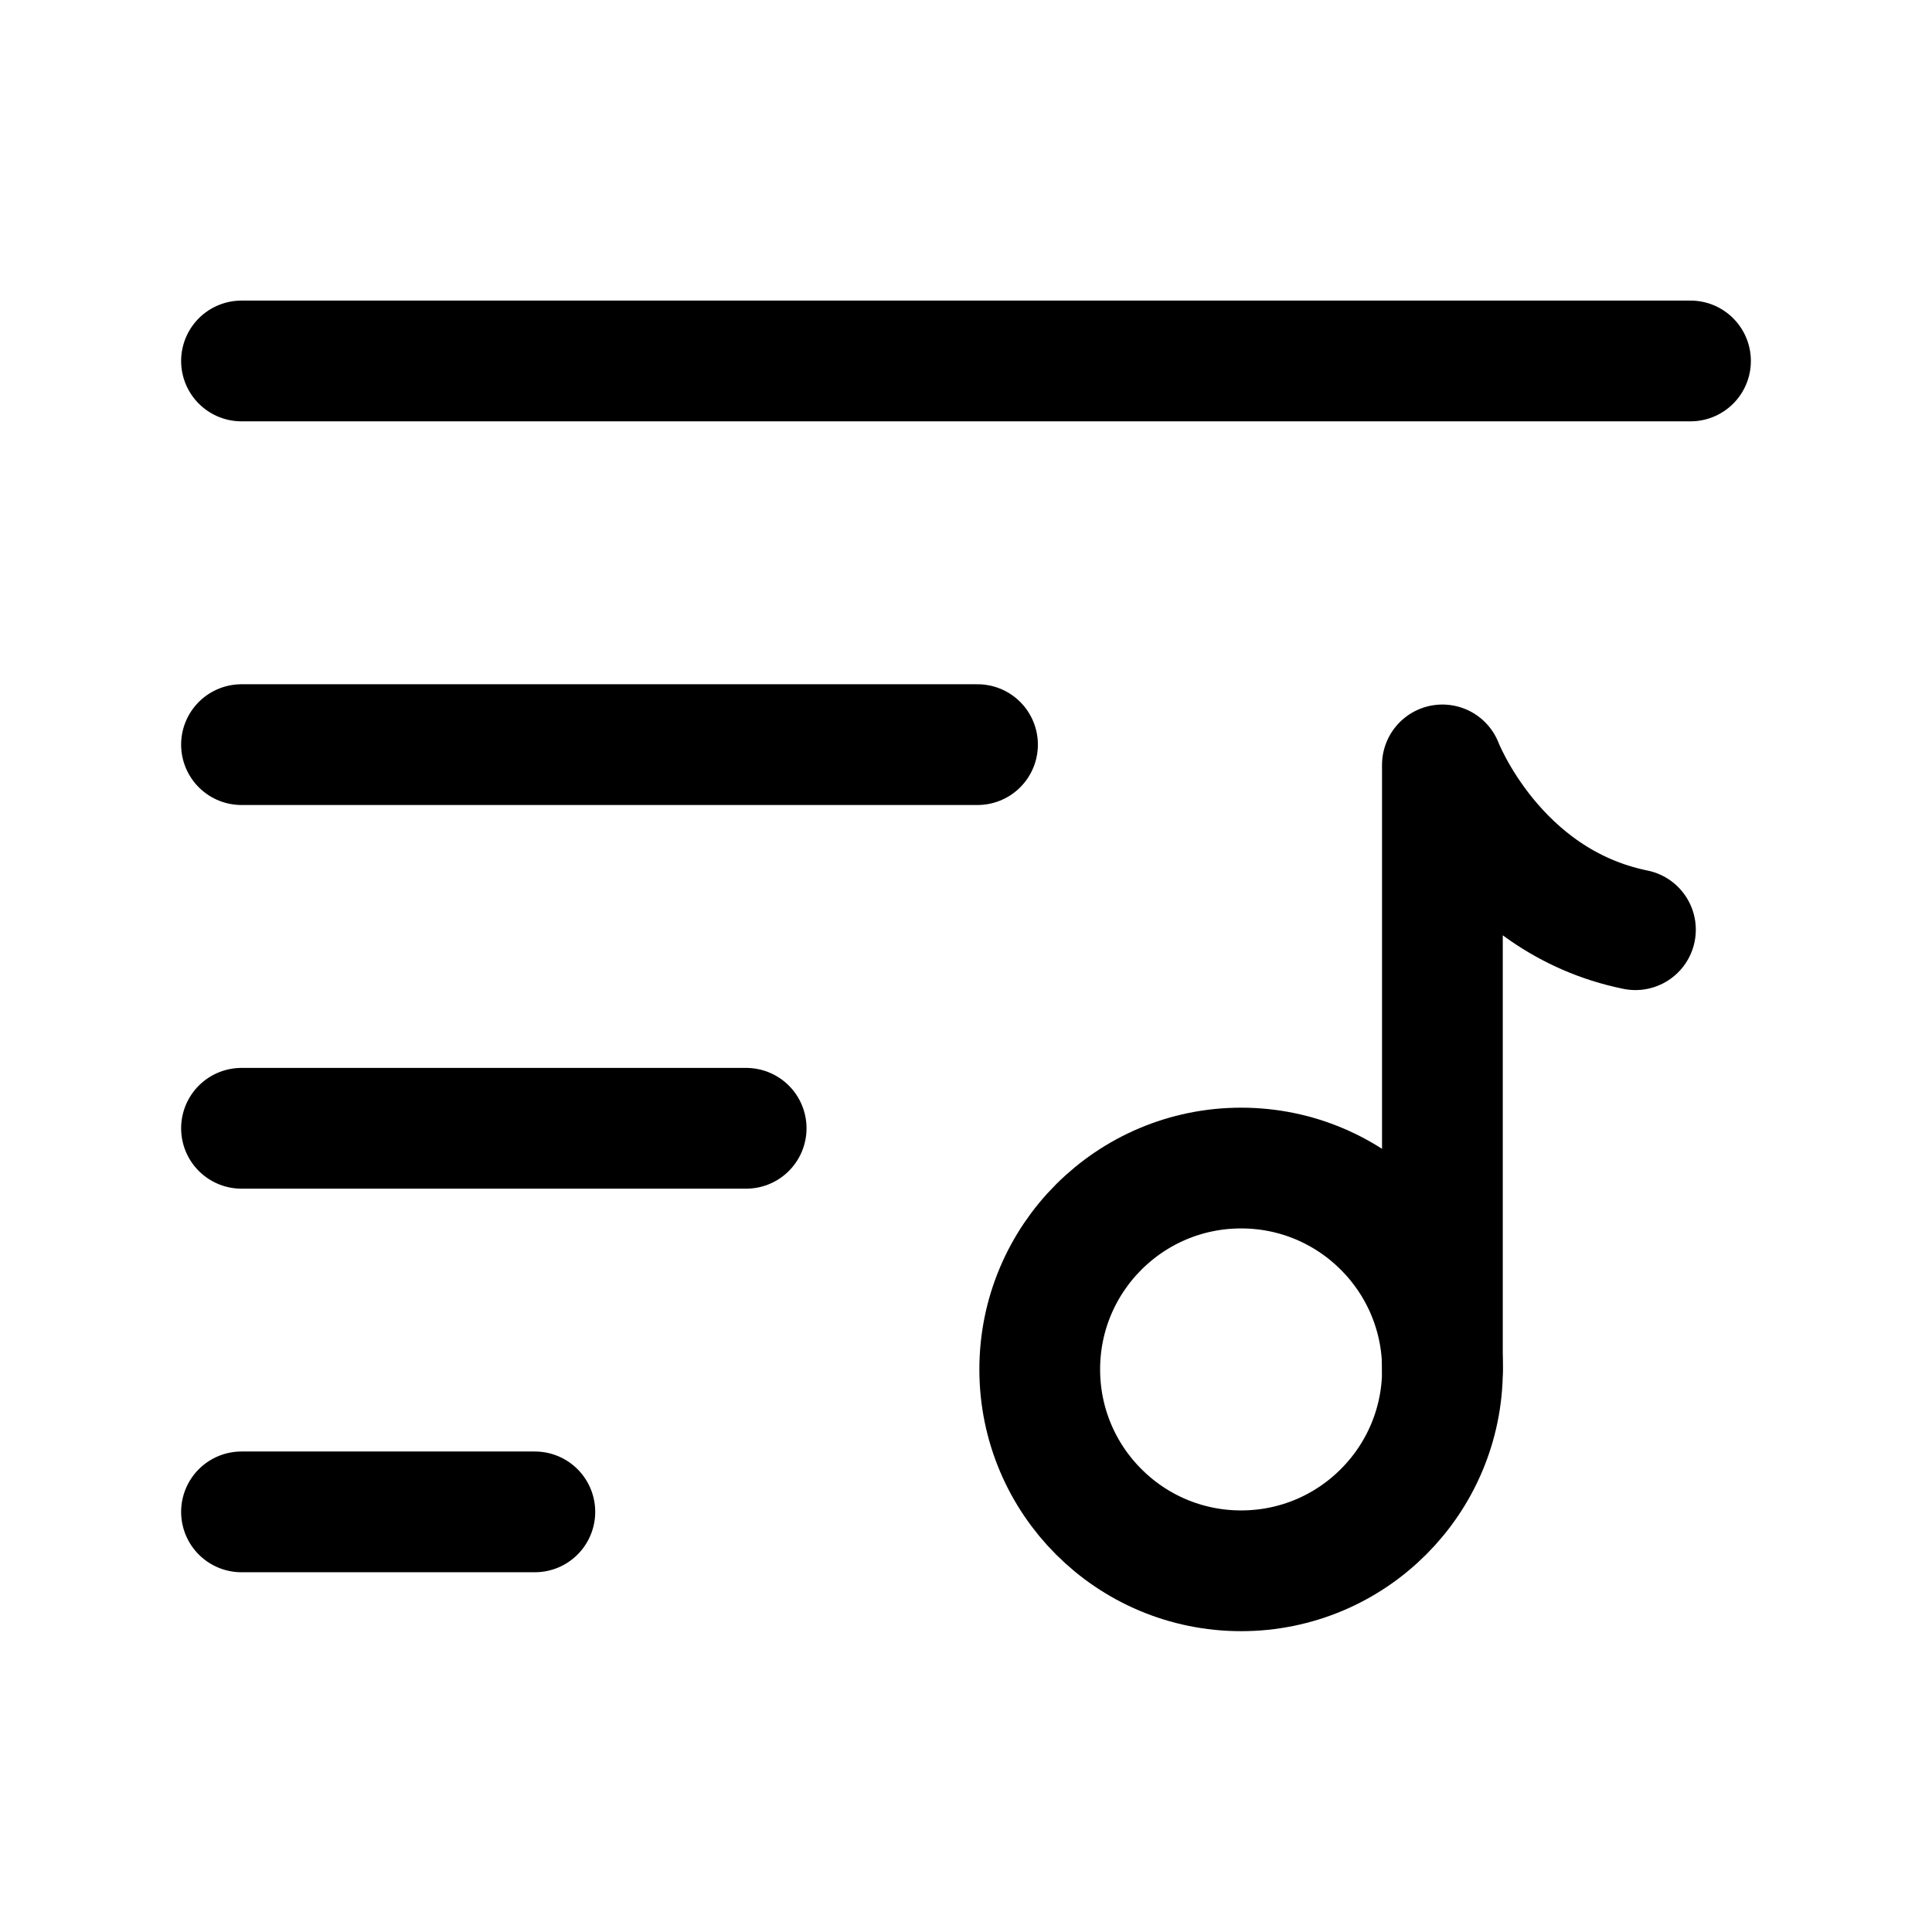 <svg width="24" height="24" viewBox="0 0 24 24" fill="none" xmlns="http://www.w3.org/2000/svg">
<path d="M3 18.781H6.644" stroke="black" stroke-width="1.5" stroke-linecap="round" stroke-linejoin="round"/>
<path d="M3 14.016H9.269" stroke="black" stroke-width="1.5" stroke-linecap="round" stroke-linejoin="round"/>
<path d="M3 9.25H12.143" stroke="black" stroke-width="1.5" stroke-linecap="round" stroke-linejoin="round"/>
<path d="M3 4.484H21" stroke="black" stroke-width="1.5" stroke-linecap="round" stroke-linejoin="round"/>
<path fill-rule="evenodd" clip-rule="evenodd" d="M17.919 17.011C17.919 18.393 16.799 19.513 15.418 19.513C14.036 19.513 12.916 18.393 12.916 17.011C12.916 15.63 14.036 14.51 15.418 14.51C16.799 14.51 17.919 15.63 17.919 17.011Z" stroke="black" stroke-width="1.5" stroke-linecap="round" stroke-linejoin="round"/>
<path d="M17.918 17.011L17.918 9.502C17.918 9.502 18.568 11.194 20.316 11.549" stroke="black" stroke-width="1.5" stroke-linecap="round" stroke-linejoin="round"/>
</svg>